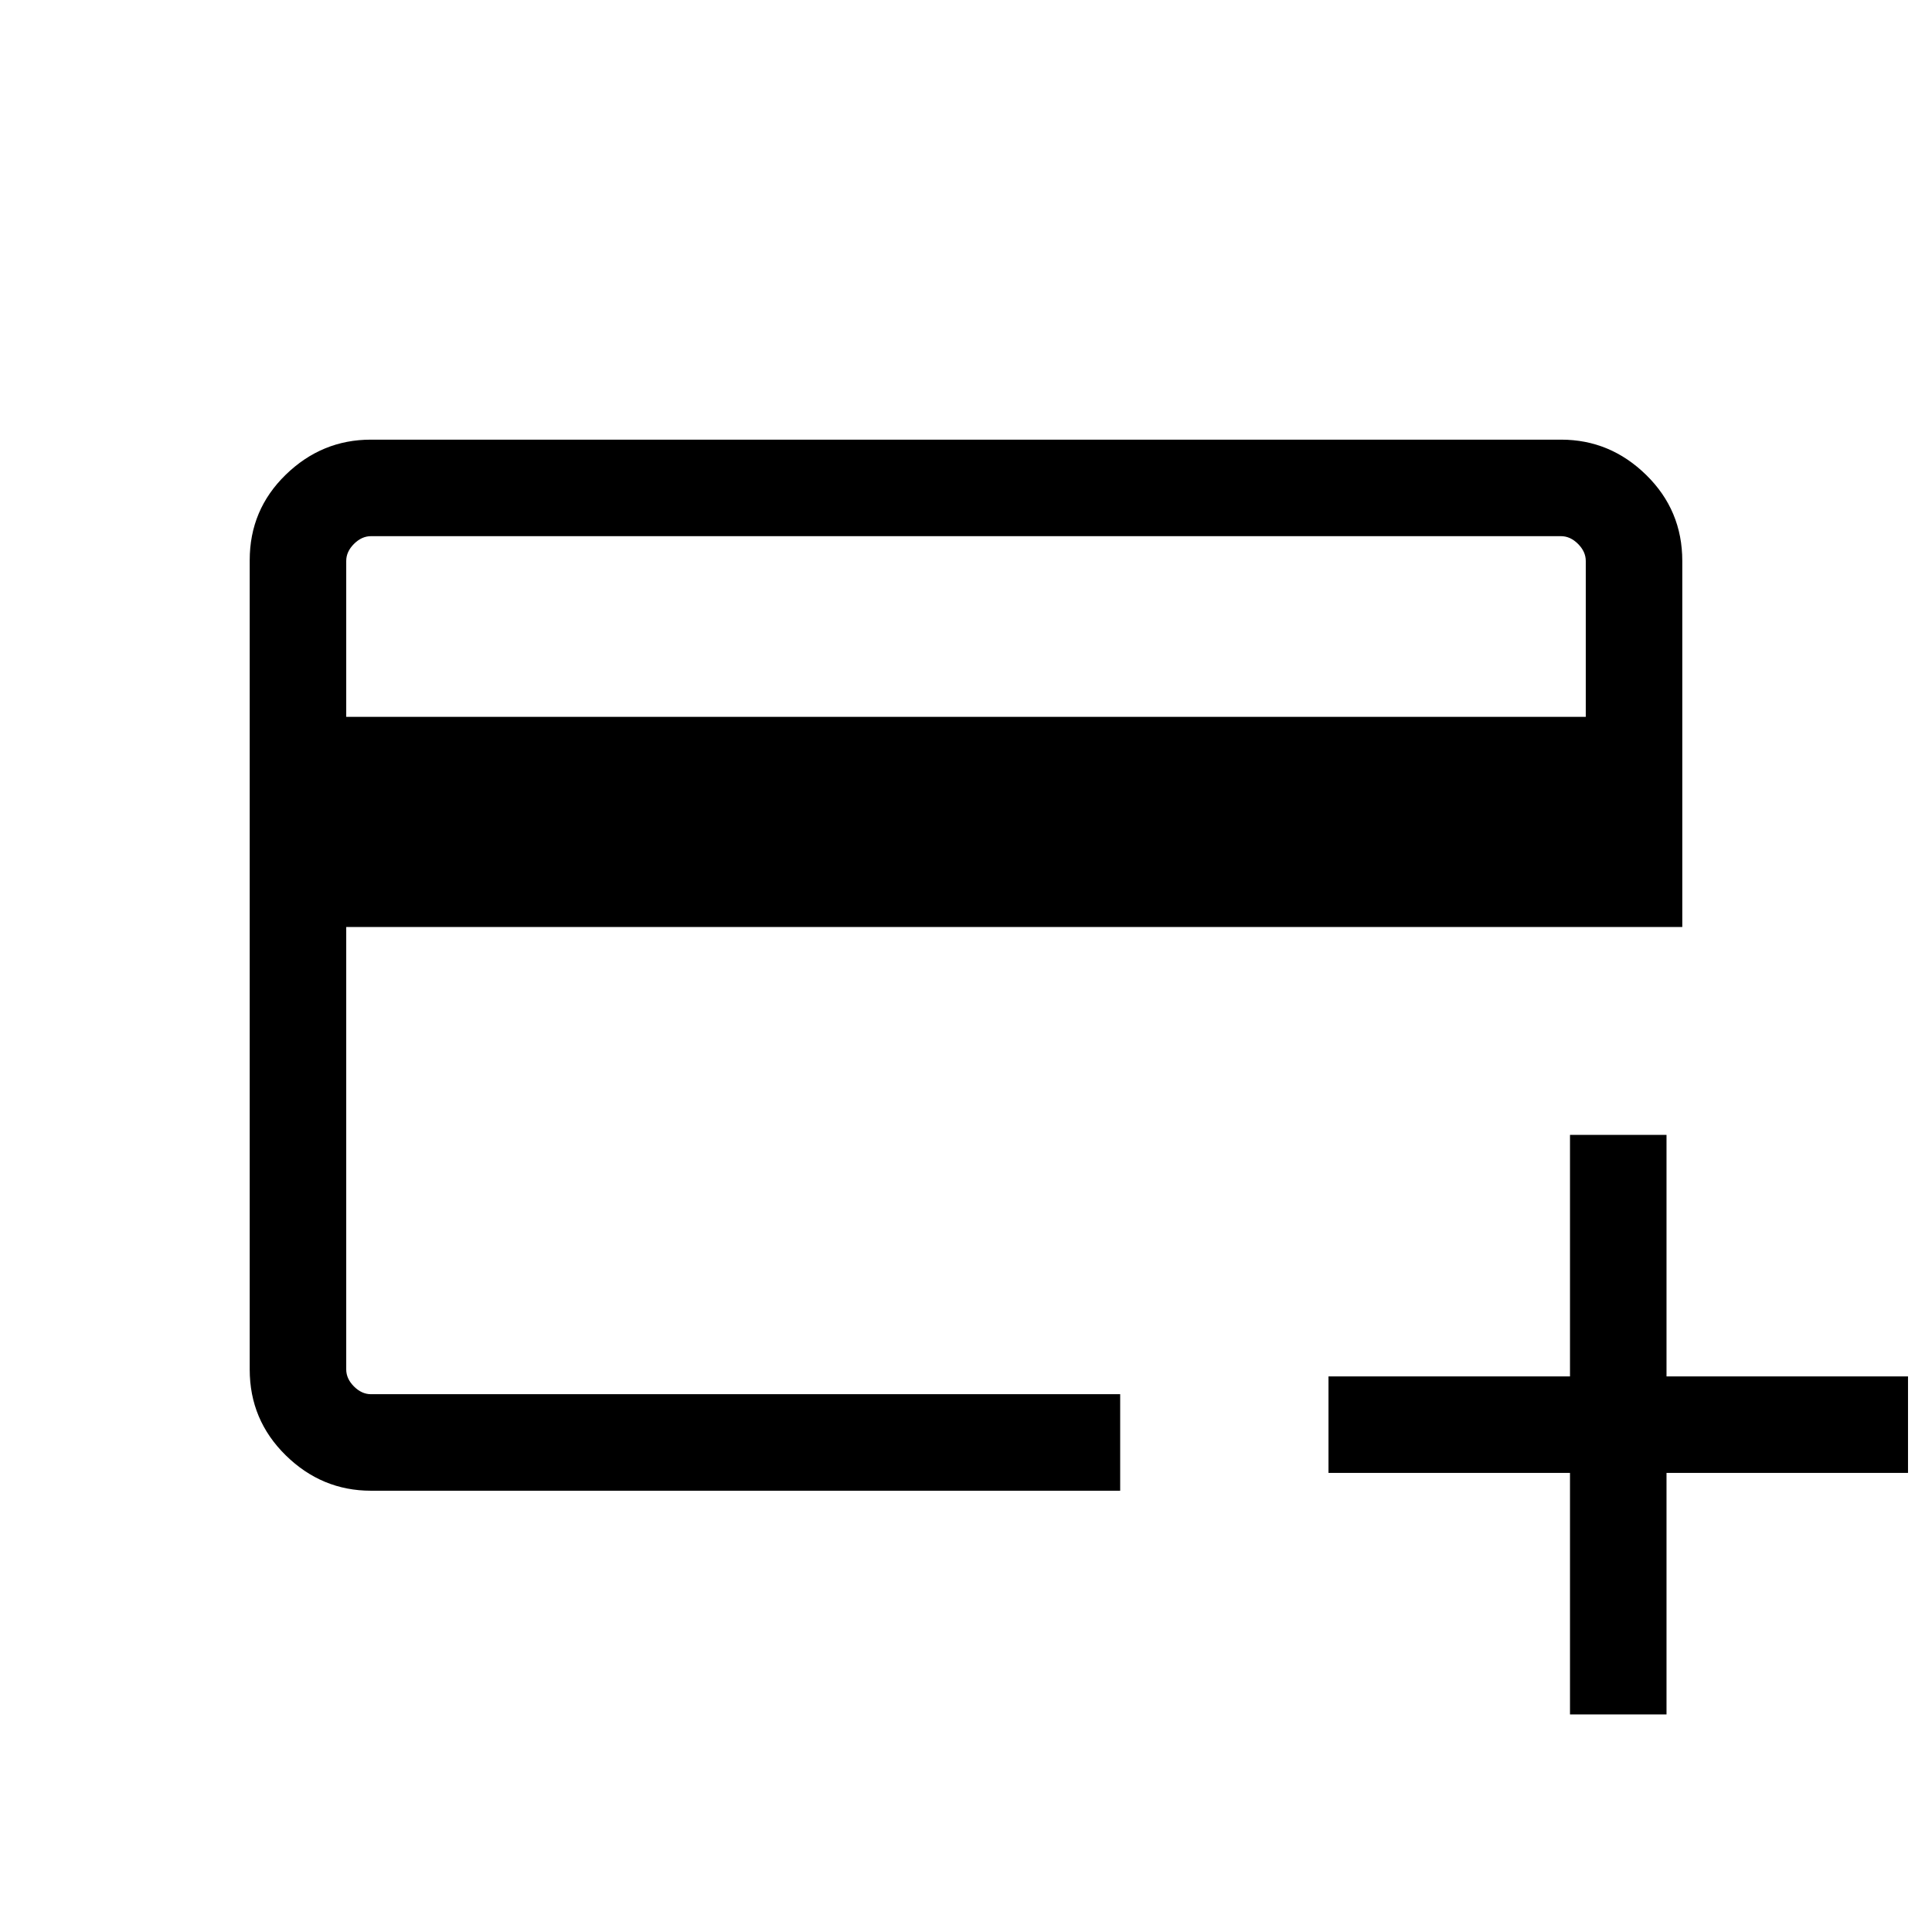 <svg xmlns="http://www.w3.org/2000/svg" height="20" viewBox="0 -960 960 960" width="20"><path d="M184.3-219.27q-24.39 0-42.31-17.58-17.91-17.58-17.91-42.64v-402.15q0-25.07 17.91-42.48 17.92-17.42 42.27-17.42h591.48q24.35 0 42.27 17.57 17.91 17.56 17.91 42.7v181.88H172.04v219.85q0 4.62 3.84 8.46 3.85 3.85 8.47 3.85h372.26v47.96H184.3Zm-12.26-384.54h615.92v-77.46q0-4.61-3.84-8.46-3.85-3.85-8.47-3.85h-591.3q-4.62 0-8.47 3.85-3.84 3.85-3.84 8.46v77.46Zm608.08 495.69v-120h-120v-47.96h120v-120h47.96v120h120v47.96h-120v120h-47.96ZM172.04-267.23V-693.58-267.23Z"/></svg>
